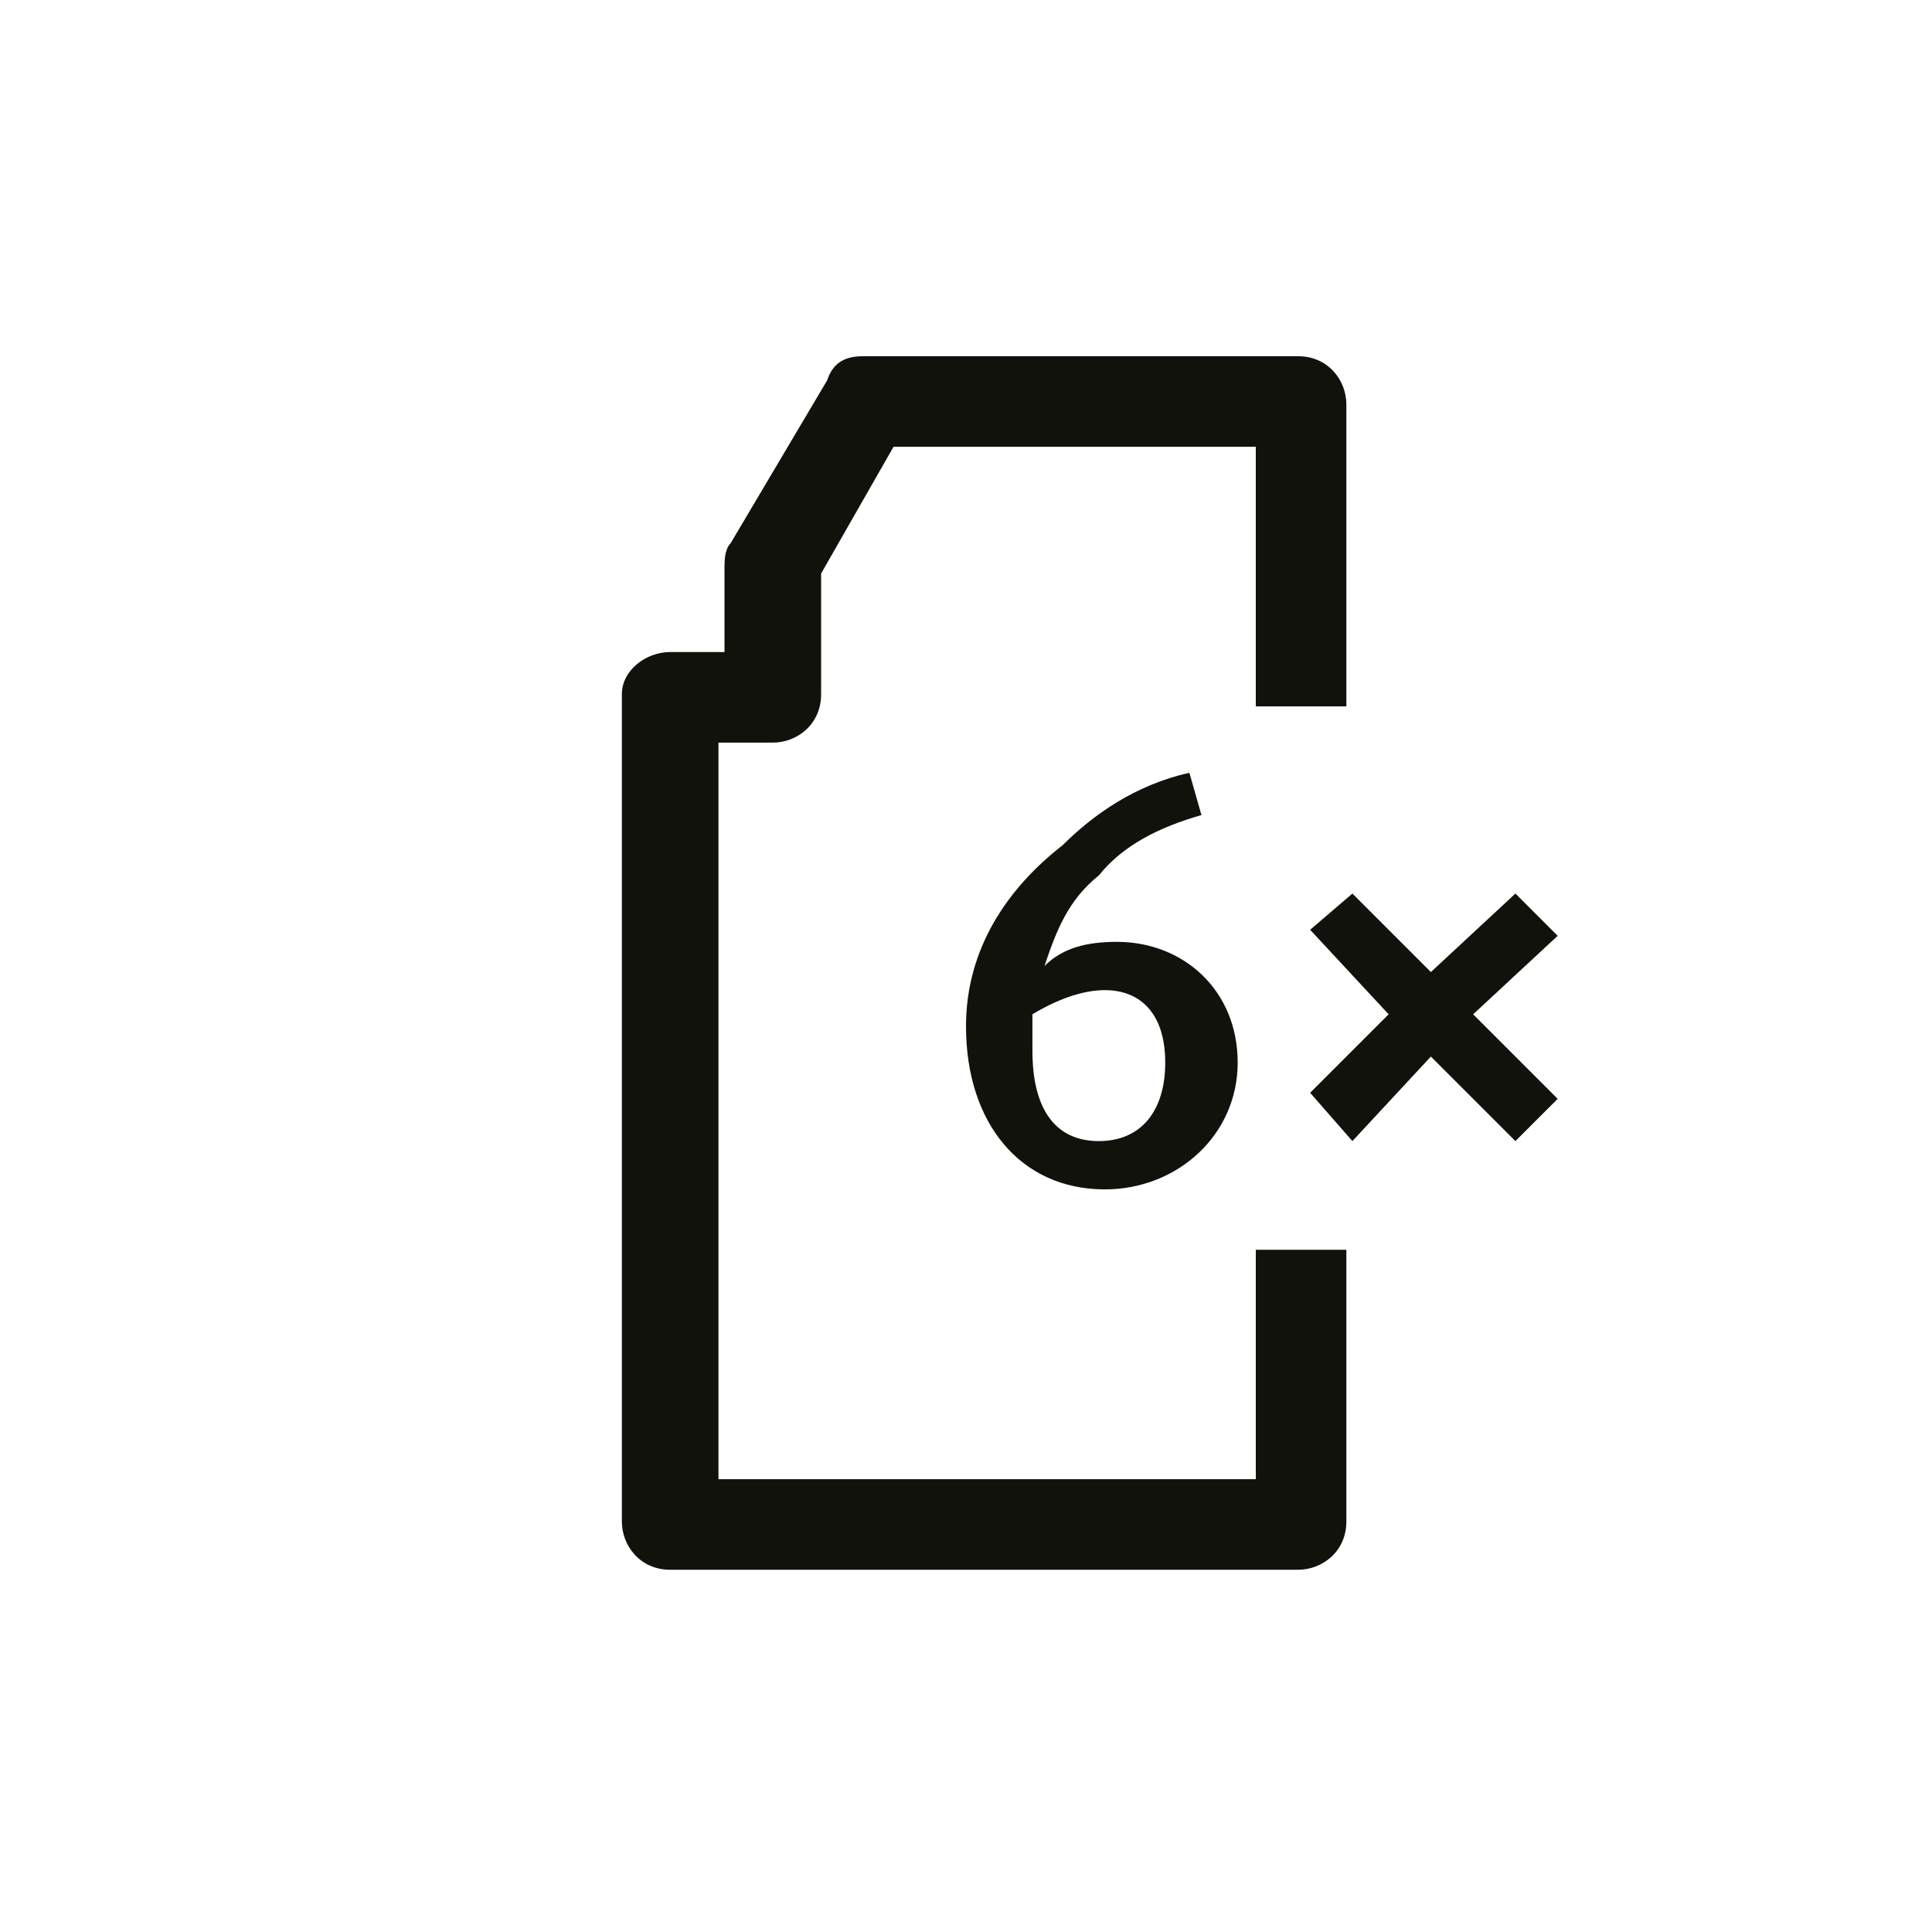 <svg xmlns="http://www.w3.org/2000/svg" xml:space="preserve" x="0" y="0" version="1.1" viewBox="0 0 32 32"><g fill="#12120D"><path d="M20.8 24.5h-8.9V12.3h.9c.4 0 .8-.3.8-.8v-2l1.2-2.1h6v4.3h1.5v-5c0-.4-.3-.8-.8-.8h-7.2c-.3 0-.5.1-.6.4L12.1 9c-.1.1-.1.3-.1.4v1.4h-.9c-.4 0-.8.3-.8.7v13.7c0 .4.3.8.8.8h10.4c.4 0 .8-.3.8-.8v-4.5h-1.5z"/><path d="m19.9 13.5-.2-.7c-.9.2-1.6.7-2.1 1.2-.9.7-1.6 1.7-1.6 3 0 1.6.9 2.7 2.3 2.7 1.2 0 2.2-.9 2.2-2.1s-.9-2-2-2c-.5 0-.9.1-1.2.4.2-.6.4-1.1.9-1.5.4-.5 1-.8 1.7-1m-1.6 2.9c.6 0 1 .4 1 1.2s-.4 1.3-1.1 1.3-1.1-.5-1.1-1.5v-.6c.5-.3.9-.4 1.2-.4"/><path d="M25.8 15.5 25.1 14.8 23.7 16.1 22.4 14.8 21.7 15.4 23 16.8 21.7 18.1 22.4 18.9 23.7 17.5 25.1 18.9 25.8 18.2 24.4 16.8z"/></g></svg>